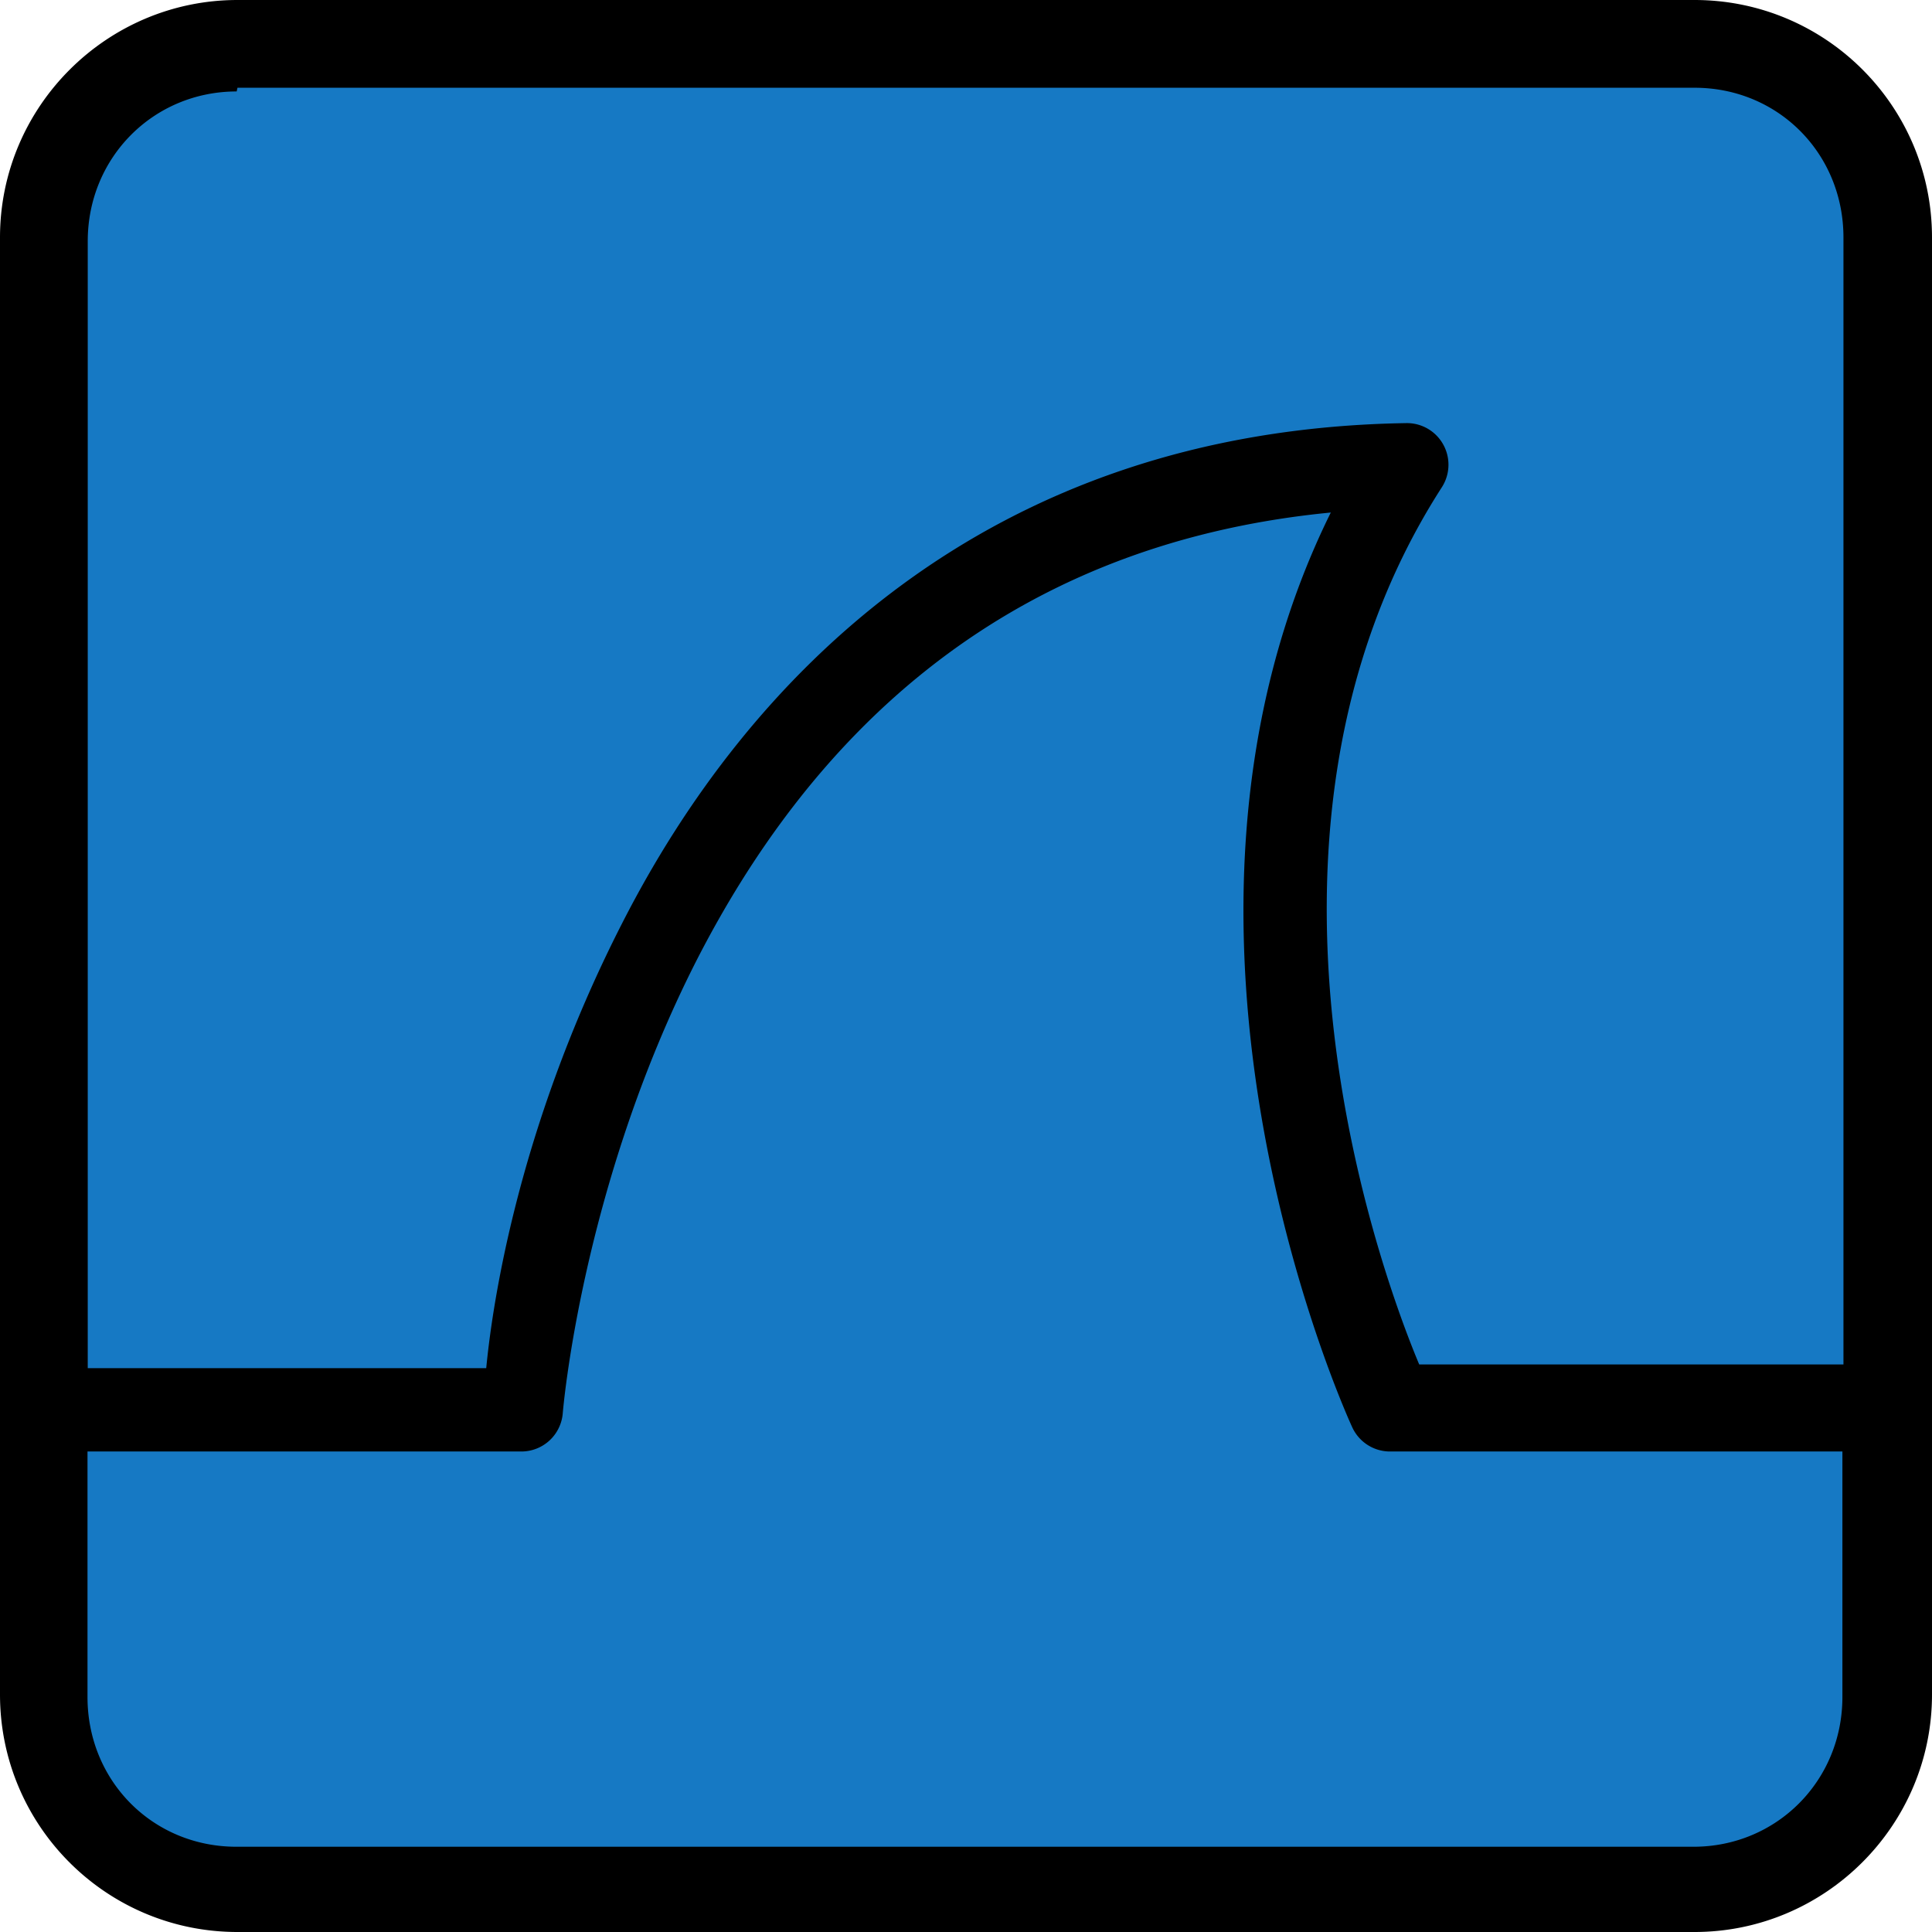 <?xml version="1.0" encoding="UTF-8" standalone="no"?>
<svg
   role="img"
   viewBox="0 0 24 24"
   id="Wireshark--Streamline-Simple-Icons"
   height="24"
   width="24"
   version="1.1"
   sodipodi:docname="Wireshark--Streamline-Simple-Icons.svg"
   inkscape:version="1.4 (e7c3feb100, 2024-10-09)"
   xmlns:inkscape="http://www.inkscape.org/namespaces/inkscape"
   xmlns:sodipodi="http://sodipodi.sourceforge.net/DTD/sodipodi-0.dtd"
   xmlns="http://www.w3.org/2000/svg"
   xmlns:svg="http://www.w3.org/2000/svg">
  <defs
     id="defs1" />
  <sodipodi:namedview
     id="namedview1"
     pagecolor="#ffffff"
     bordercolor="#000000"
     borderopacity="0.25"
     inkscape:showpageshadow="2"
     inkscape:pageopacity="0.0"
     inkscape:pagecheckerboard="0"
     inkscape:deskcolor="#d1d1d1"
     showgrid="false"
     inkscape:zoom="31.416667"
     inkscape:cx="12"
     inkscape:cy="15.214854"
     inkscape:window-width="1920"
     inkscape:window-height="997"
     inkscape:window-x="0"
     inkscape:window-y="40"
     inkscape:window-maximized="1"
     inkscape:current-layer="Wireshark--Streamline-Simple-Icons">
    <inkscape:page
       x="0"
       y="0"
       width="24"
       height="24"
       id="page2"
       margin="0"
       bleed="0" />
  </sodipodi:namedview>
  <desc
     id="desc1">Wireshark Streamline Icon: https://streamlinehq.com</desc>
  <title
     id="title1">Wireshark</title>
  <rect
     style="fill:#1679c4;fill-opacity:1;stroke:#000000;stroke-width:0;stroke-linecap:round"
     id="rect1"
     width="22.418"
     height="22.112"
     x="0.746"
     y="0.992"
     ry="1.958" />
  <path
     d="M 2.95,0 C 1.33,0 0,1.32 0,2.95 v 18.1 C 0,22.68 1.32,24 2.95,24 h 18.1 C 22.67,24 24,22.68 24,21.05 V 2.95 C 24,1.32 22.68,0 21.05,0 Z m 0,1.09 h 18.1 c 1.04,0 1.85,0.818 1.85,1.86 v 14 H 17.63 C 17.295,16.154 15.06,10.48 17.913,6.05 A 0.516,0.517 0 0 0 17.47,5.256 c -5.24,0.083 -8.2,3.19 -9.74,6.21 -1.35,2.64 -1.63,4.91 -1.69,5.53 H 1.09 v -14 c 0,-1.04 0.817,-1.86 1.85,-1.86 z m 13.6,5.24 c -2.62,5.24 0.248,11.4 0.248,11.4 a 0.516,0.517 0 0 0 0.469,0.301 h 5.62 v 3.05 c 0,1.04 -0.817,1.86 -1.85,1.86 h -18.1 c -1.04,0 -1.85,-0.818 -1.85,-1.86 v -3.05 h 5.39 a 0.516,0.517 0 0 0 0.514,-0.477 c 0,0 0.226,-2.8 1.66,-5.62 1.34,-2.62 3.67,-5.17 7.91,-5.57 z"
     fill="#000000"
     stroke-width="1"
     id="path1" />
</svg>

